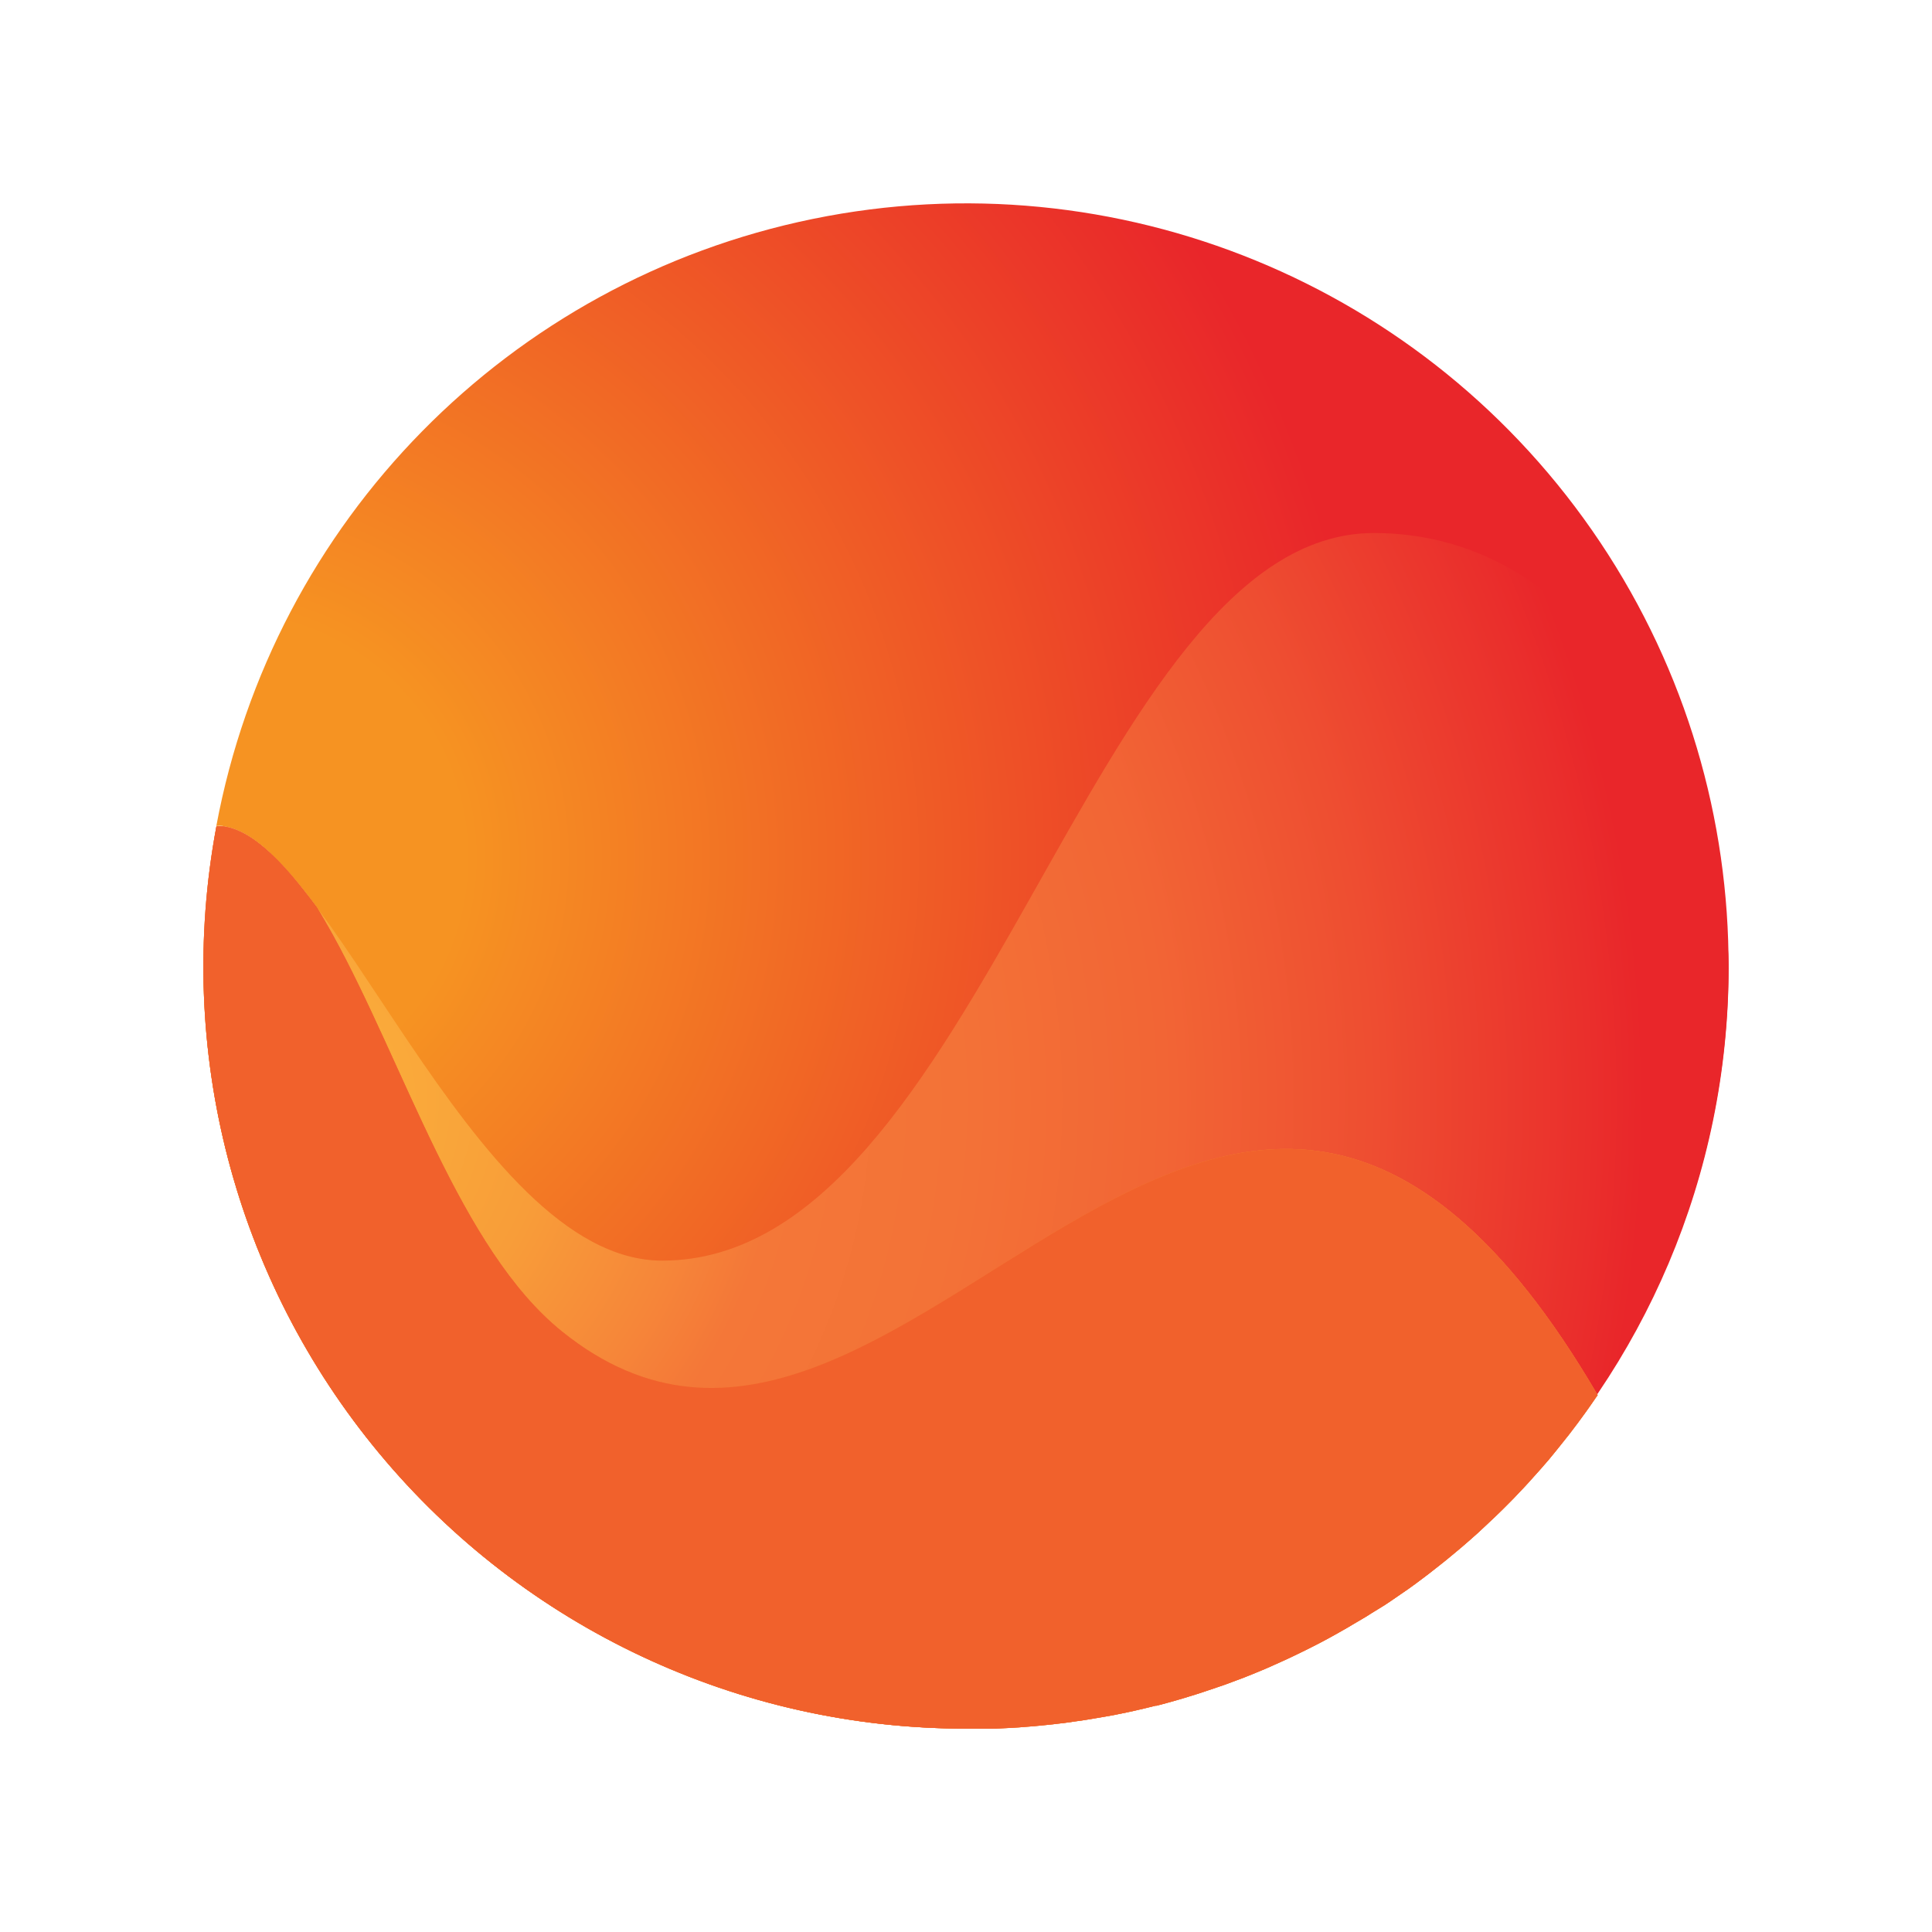 <svg width="38" height="38" viewBox="0 0 38 38" fill="none" xmlns="http://www.w3.org/2000/svg">
<g filter="url(#filter0_d_501_999)">
<path d="M4.395 12.253C4.96 12.325 5.57 12.958 6.233 13.849C6.334 14.018 6.435 14.193 6.536 14.374C7.952 16.933 9.041 20.571 11.05 22.188C17.777 27.606 24.01 10.767 31.416 23.4C34.839 18.353 34.861 11.737 31.474 6.666C28.086 1.596 21.963 -0.919 15.987 0.306C10.011 1.531 5.373 6.251 4.255 12.245C4.297 12.242 4.339 12.242 4.381 12.245L4.395 12.253Z" fill="url(#paint0_radial_501_999)"/>
<path d="M4.003 15.01C4.003 23.288 10.718 30 19.002 30C27.285 30 34 23.288 34 15.01C34 12.801 31.996 6.484 27.022 6.484C21.436 6.484 19.286 20.795 13.025 20.795C9.249 20.795 6.41 12.165 4.26 12.248C4.104 13.161 4.018 14.084 4.003 15.01Z" fill="url(#paint1_radial_501_999)"/>
<path d="M6.538 14.376C6.437 14.195 6.336 14.02 6.235 13.85C5.517 12.89 4.858 12.221 4.255 12.245C4.943 12.218 5.701 13.127 6.538 14.376Z" fill="url(#paint2_radial_501_999)"/>
<path d="M4.396 12.253C5.045 12.342 5.759 13.211 6.539 14.373C6.438 14.192 6.337 14.017 6.236 13.847C5.571 12.958 4.961 12.327 4.396 12.253Z" fill="url(#paint3_radial_501_999)"/>
<path d="M4.381 12.251C4.339 12.248 4.297 12.248 4.255 12.251C4.297 12.248 4.339 12.248 4.381 12.251Z" fill="url(#paint4_radial_501_999)"/>
<path d="M4.381 12.251C4.339 12.248 4.297 12.248 4.255 12.251C4.297 12.248 4.339 12.248 4.381 12.251Z" fill="url(#paint5_radial_501_999)"/>
<path d="M31.391 23.448L31.42 23.407L31.391 23.448Z" fill="url(#paint6_radial_501_999)"/>
<path d="M31.391 23.448L31.42 23.407L31.391 23.448Z" fill="url(#paint7_radial_501_999)"/>
<path d="M11.054 22.189C9.045 20.572 7.955 16.935 6.539 14.374C5.759 13.21 5.047 12.342 4.395 12.255H4.381C4.34 12.251 4.298 12.251 4.256 12.255C3.436 16.637 4.61 21.157 7.46 24.587C10.31 28.017 14.54 30.001 19.001 30C19.153 30 19.297 30 19.442 30H19.58L19.883 29.985L20.035 29.976L20.337 29.952L20.474 29.939C20.613 29.926 20.754 29.911 20.892 29.893H20.904C21.047 29.874 21.189 29.853 21.331 29.832L21.46 29.811L21.763 29.759L21.915 29.732L22.206 29.672L22.337 29.643C22.469 29.613 22.599 29.582 22.728 29.549H22.749C22.886 29.514 23.022 29.476 23.158 29.437L23.281 29.401L23.566 29.313L23.705 29.267L23.983 29.173L24.108 29.13C24.232 29.085 24.354 29.039 24.477 28.992L24.499 28.983C24.63 28.931 24.759 28.878 24.887 28.824L24.999 28.775L25.272 28.652L25.401 28.592L25.663 28.465L25.779 28.407C25.893 28.35 26.007 28.291 26.119 28.23L26.146 28.215C26.268 28.148 26.389 28.08 26.508 28.011L26.61 27.95L26.867 27.799L26.985 27.724L27.231 27.573L27.338 27.502C27.439 27.432 27.543 27.361 27.649 27.288L27.678 27.269C27.791 27.189 27.902 27.107 28.012 27.023L28.103 26.954L28.341 26.767L28.449 26.681L28.673 26.495L28.77 26.413C28.864 26.332 28.957 26.251 29.049 26.168L29.079 26.141C29.18 26.048 29.281 25.953 29.382 25.857L29.462 25.78C29.535 25.71 29.607 25.638 29.677 25.567L29.773 25.47L29.973 25.259L30.059 25.166C30.141 25.076 30.222 24.985 30.302 24.895L30.334 24.858C30.424 24.757 30.513 24.652 30.6 24.542L30.67 24.455C30.733 24.377 30.797 24.297 30.859 24.218L30.942 24.109C31.001 24.032 31.059 23.955 31.115 23.877L31.192 23.771C31.261 23.675 31.329 23.578 31.395 23.48L31.424 23.439C24.011 10.771 17.78 27.606 11.054 22.189Z" fill="url(#paint8_radial_501_999)"/>
<path d="M11.054 22.189C9.045 20.572 7.955 16.935 6.539 14.374C5.759 13.21 5.047 12.342 4.395 12.255H4.381C4.34 12.251 4.298 12.251 4.256 12.255C3.436 16.637 4.61 21.157 7.46 24.587C10.31 28.017 14.54 30.001 19.001 30C19.153 30 19.297 30 19.442 30H19.58L19.883 29.985L20.035 29.976L20.337 29.952L20.474 29.939C20.613 29.926 20.754 29.911 20.892 29.893H20.904C21.047 29.874 21.189 29.853 21.331 29.832L21.46 29.811L21.763 29.759L21.915 29.732L22.206 29.672L22.337 29.643C22.469 29.613 22.599 29.582 22.728 29.549H22.749C22.886 29.514 23.022 29.476 23.158 29.437L23.281 29.401L23.566 29.313L23.705 29.267L23.983 29.173L24.108 29.13C24.232 29.085 24.354 29.039 24.477 28.992L24.499 28.983C24.63 28.931 24.759 28.878 24.887 28.824L24.999 28.775L25.272 28.652L25.401 28.592L25.663 28.465L25.779 28.407C25.893 28.35 26.007 28.291 26.119 28.23L26.146 28.215C26.268 28.148 26.389 28.08 26.508 28.011L26.61 27.95L26.867 27.799L26.985 27.724L27.231 27.573L27.338 27.502C27.439 27.432 27.543 27.361 27.649 27.288L27.678 27.269C27.791 27.189 27.902 27.107 28.012 27.023L28.103 26.954L28.341 26.767L28.449 26.681L28.673 26.495L28.77 26.413C28.864 26.332 28.957 26.251 29.049 26.168L29.079 26.141C29.18 26.048 29.281 25.953 29.382 25.857L29.462 25.78C29.535 25.71 29.607 25.638 29.677 25.567L29.773 25.47L29.973 25.259L30.059 25.166C30.141 25.076 30.222 24.985 30.302 24.895L30.334 24.858C30.424 24.757 30.513 24.652 30.6 24.542L30.67 24.455C30.733 24.377 30.797 24.297 30.859 24.218L30.942 24.109C31.001 24.032 31.059 23.955 31.115 23.877L31.192 23.771C31.261 23.675 31.329 23.578 31.395 23.48L31.424 23.439C24.011 10.771 17.78 27.606 11.054 22.189Z" fill="url(#paint9_radial_501_999)"/>
<path d="M11.054 22.189C9.045 20.572 7.955 16.935 6.539 14.374C5.889 13.243 5.047 12.342 4.395 12.255H4.381C4.34 12.251 4.298 12.251 4.256 12.255C3.436 16.637 4.61 21.157 7.46 24.587C10.31 28.017 14.54 30.001 19.001 30C19.153 30 19.297 30 19.442 30H19.58L19.883 29.985L20.035 29.976L20.337 29.952L20.474 29.939C20.613 29.926 20.754 29.911 20.892 29.893H20.904C21.047 29.874 21.189 29.853 21.331 29.832L21.46 29.811L21.763 29.759L21.915 29.732L22.206 29.672L22.337 29.643C22.469 29.613 22.599 29.582 22.728 29.549H22.749C22.886 29.514 23.022 29.476 23.158 29.437L23.281 29.401L23.566 29.313L23.705 29.267L23.983 29.173L24.108 29.13C24.232 29.085 24.354 29.039 24.477 28.992L24.499 28.983C24.63 28.931 24.759 28.878 24.887 28.824L24.999 28.775L25.272 28.652L25.401 28.592L25.663 28.465L25.779 28.407C25.893 28.35 26.007 28.291 26.119 28.23L26.146 28.215C26.268 28.148 26.389 28.08 26.508 28.011L26.61 27.95L26.867 27.799L26.985 27.724L27.231 27.573L27.338 27.502C27.439 27.432 27.543 27.361 27.649 27.288L27.678 27.269C27.791 27.189 27.902 27.107 28.012 27.023L28.103 26.954L28.341 26.767L28.449 26.681L28.673 26.495L28.77 26.413C28.864 26.332 28.957 26.251 29.049 26.168L29.079 26.141C29.18 26.048 29.281 25.953 29.382 25.857L29.462 25.78C29.535 25.71 29.607 25.638 29.677 25.567L29.773 25.47L29.973 25.259L30.059 25.166C30.141 25.076 30.222 24.985 30.302 24.895L30.334 24.858C30.424 24.757 30.513 24.652 30.6 24.542L30.67 24.455C30.733 24.377 30.797 24.297 30.859 24.218L30.942 24.109C31.001 24.032 31.059 23.955 31.115 23.877L31.192 23.771C31.261 23.675 31.329 23.578 31.395 23.48L31.424 23.439C24.011 10.771 17.78 27.606 11.054 22.189Z" fill="url(#paint10_radial_501_999)"/>
</g>
<defs>
<filter id="filter0_d_501_999" x="0" y="0" width="38" height="38" filterUnits="userSpaceOnUse" color-interpolation-filters="sRGB">
<feFlood flood-opacity="0" result="BackgroundImageFix"/>
<feColorMatrix in="SourceAlpha" type="matrix" values="0 0 0 0 0 0 0 0 0 0 0 0 0 0 0 0 0 0 127 0" result="hardAlpha"/>
<feOffset dy="4"/>
<feGaussianBlur stdDeviation="2"/>
<feComposite in2="hardAlpha" operator="out"/>
<feColorMatrix type="matrix" values="0 0 0 0 0 0 0 0 0 0 0 0 0 0 0 0 0 0 0.25 0"/>
<feBlend mode="normal" in2="BackgroundImageFix" result="effect1_dropShadow_501_999"/>
<feBlend mode="normal" in="SourceGraphic" in2="effect1_dropShadow_501_999" result="shape"/>
</filter>
<radialGradient id="paint0_radial_501_999" cx="0" cy="0" r="1" gradientUnits="userSpaceOnUse" gradientTransform="translate(4.259 12.872) scale(22.819 22.772)">
<stop stop-color="#F69322"/>
<stop offset="0.21" stop-color="#F69322"/>
<stop offset="1" stop-color="#E9262A"/>
</radialGradient>
<radialGradient id="paint1_radial_501_999" cx="0" cy="0" r="1" gradientUnits="userSpaceOnUse" gradientTransform="translate(5.235 17.635) scale(27.275 27.219)">
<stop stop-color="#FAAF3A"/>
<stop offset="0.09" stop-color="#FAAA3A"/>
<stop offset="0.2" stop-color="#F89D39"/>
<stop offset="0.31" stop-color="#F68639"/>
<stop offset="0.37" stop-color="#F47738"/>
<stop offset="0.5" stop-color="#F37237"/>
<stop offset="0.65" stop-color="#F26535"/>
<stop offset="0.8" stop-color="#EE4E31"/>
<stop offset="0.96" stop-color="#EA2F2C"/>
<stop offset="1" stop-color="#E9262A"/>
</radialGradient>
<radialGradient id="paint2_radial_501_999" cx="0" cy="0" r="1" gradientUnits="userSpaceOnUse" gradientTransform="translate(50.469 260.168) scale(411.303 410.458)">
<stop stop-color="#FAAF3A"/>
<stop offset="0.09" stop-color="#FAAA3A"/>
<stop offset="0.2" stop-color="#F89D39"/>
<stop offset="0.31" stop-color="#F68639"/>
<stop offset="0.37" stop-color="#F47738"/>
<stop offset="0.5" stop-color="#F37237"/>
<stop offset="0.65" stop-color="#F26535"/>
<stop offset="0.8" stop-color="#EE4E31"/>
<stop offset="0.96" stop-color="#EA2F2C"/>
<stop offset="1" stop-color="#E9262A"/>
</radialGradient>
<radialGradient id="paint3_radial_501_999" cx="0" cy="0" r="1" gradientUnits="userSpaceOnUse" gradientTransform="translate(32.935 192.18) scale(322.889 322.226)">
<stop stop-color="#F69322"/>
<stop offset="0.21" stop-color="#F69322"/>
<stop offset="1" stop-color="#E9262A"/>
</radialGradient>
<radialGradient id="paint4_radial_501_999" cx="0" cy="0" r="1" gradientUnits="userSpaceOnUse" gradientTransform="translate(5.943 12.482) scale(18.931 0.376)">
<stop stop-color="#F69322"/>
<stop offset="0.21" stop-color="#F69322"/>
<stop offset="1" stop-color="#E9262A"/>
</radialGradient>
<radialGradient id="paint5_radial_501_999" cx="0" cy="0" r="1" gradientUnits="userSpaceOnUse" gradientTransform="translate(6.953 12.575) scale(22.643 0.45)">
<stop stop-color="#FAAF3A"/>
<stop offset="0.09" stop-color="#FAAA3A"/>
<stop offset="0.2" stop-color="#F89D39"/>
<stop offset="0.31" stop-color="#F68639"/>
<stop offset="0.37" stop-color="#F47738"/>
<stop offset="0.5" stop-color="#F37237"/>
<stop offset="0.65" stop-color="#F26535"/>
<stop offset="0.8" stop-color="#EE4E31"/>
<stop offset="0.96" stop-color="#EA2F2C"/>
<stop offset="1" stop-color="#E9262A"/>
</radialGradient>
<radialGradient id="paint6_radial_501_999" cx="0" cy="0" r="1" gradientUnits="userSpaceOnUse" gradientTransform="translate(32.002 28.159) scale(5.146 7.325)">
<stop stop-color="#FAAF3A"/>
<stop offset="0.09" stop-color="#FAAA3A"/>
<stop offset="0.2" stop-color="#F89D39"/>
<stop offset="0.31" stop-color="#F68639"/>
<stop offset="0.37" stop-color="#F47738"/>
<stop offset="0.5" stop-color="#F37237"/>
<stop offset="0.65" stop-color="#F26535"/>
<stop offset="0.8" stop-color="#EE4E31"/>
<stop offset="0.96" stop-color="#EA2F2C"/>
<stop offset="1" stop-color="#E9262A"/>
</radialGradient>
<radialGradient id="paint7_radial_501_999" cx="0" cy="0" r="1" gradientUnits="userSpaceOnUse" gradientTransform="translate(33.443 20.947) scale(7.041 10.021)">
<stop offset="0.04" stop-color="#F47738"/>
<stop offset="0.47" stop-color="#F26830"/>
<stop offset="1" stop-color="#F15B28"/>
</radialGradient>
<radialGradient id="paint8_radial_501_999" cx="0" cy="0" r="1" gradientUnits="userSpaceOnUse" gradientTransform="translate(244.099 1518.72) scale(4130.65 4122.17)">
<stop stop-color="#F69322"/>
<stop offset="0.21" stop-color="#F69322"/>
<stop offset="1" stop-color="#E9262A"/>
</radialGradient>
<radialGradient id="paint9_radial_501_999" cx="0" cy="0" r="1" gradientUnits="userSpaceOnUse" gradientTransform="translate(387.795 2077.07) scale(4940.49 4930.35)">
<stop stop-color="#FAAF3A"/>
<stop offset="0.09" stop-color="#FAAA3A"/>
<stop offset="0.2" stop-color="#F89D39"/>
<stop offset="0.31" stop-color="#F68639"/>
<stop offset="0.37" stop-color="#F47738"/>
<stop offset="0.5" stop-color="#F37237"/>
<stop offset="0.65" stop-color="#F26535"/>
<stop offset="0.8" stop-color="#EE4E31"/>
<stop offset="0.96" stop-color="#EA2F2C"/>
<stop offset="1" stop-color="#E9262A"/>
</radialGradient>
<radialGradient id="paint10_radial_501_999" cx="0" cy="0" r="1" gradientUnits="userSpaceOnUse" gradientTransform="translate(4721.26 1704.36) scale(6764.48 6750.59)">
<stop offset="0.04" stop-color="#F47738"/>
<stop offset="0.47" stop-color="#F26830"/>
<stop offset="1" stop-color="#F15B28"/>
</radialGradient>
</defs>
</svg>
